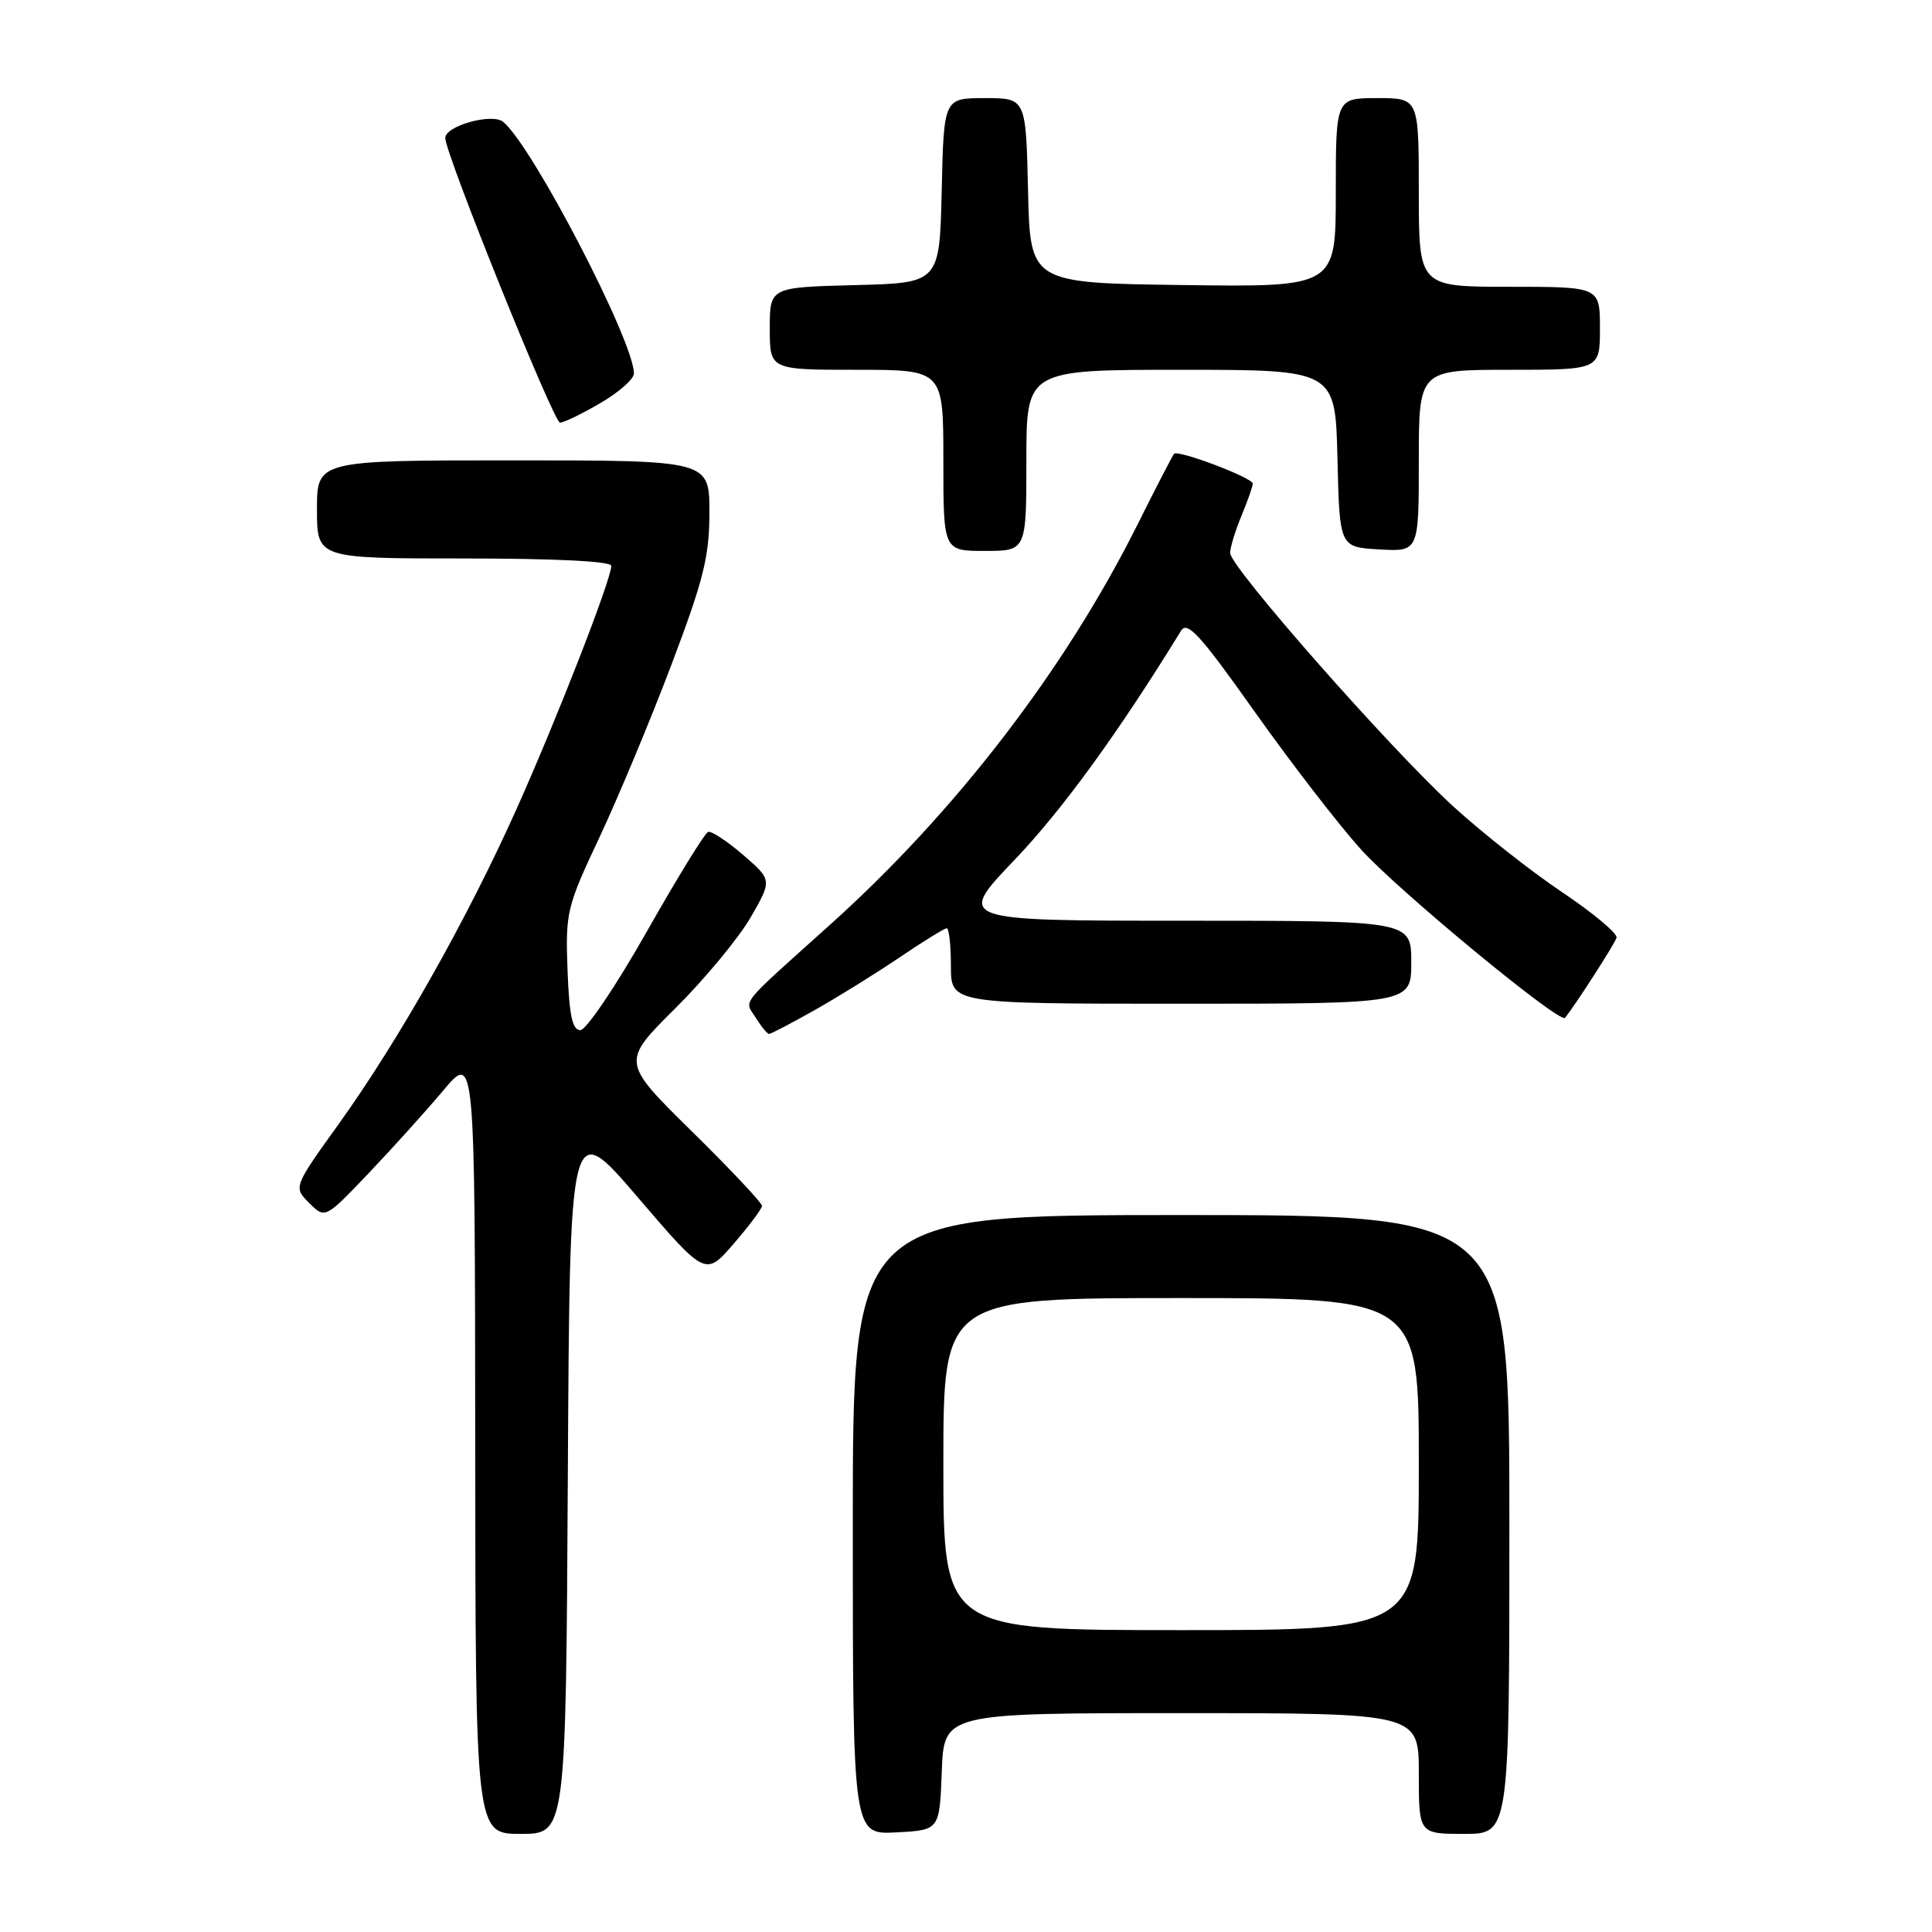 <?xml version="1.0" encoding="UTF-8" standalone="no"?>
<!DOCTYPE svg PUBLIC "-//W3C//DTD SVG 1.1//EN" "http://www.w3.org/Graphics/SVG/1.1/DTD/svg11.dtd" >
<svg xmlns="http://www.w3.org/2000/svg" xmlns:xlink="http://www.w3.org/1999/xlink" version="1.1" viewBox="0 0 256 256">
 <g >
 <path fill="currentColor"
d=" M 75.24 195.57 C 75.50 148.13 75.50 148.13 84.49 158.63 C 93.48 169.12 93.48 169.12 97.21 164.81 C 99.26 162.44 100.95 160.18 100.97 159.79 C 100.99 159.41 96.80 154.95 91.66 149.90 C 82.33 140.71 82.33 140.71 89.48 133.61 C 93.41 129.70 97.90 124.27 99.47 121.55 C 102.31 116.61 102.31 116.61 98.47 113.28 C 96.35 111.46 94.26 110.08 93.83 110.23 C 93.39 110.38 89.72 116.35 85.67 123.50 C 81.62 130.65 77.67 136.50 76.90 136.50 C 75.84 136.50 75.43 134.56 75.20 128.53 C 74.92 120.87 75.09 120.17 79.45 110.91 C 81.94 105.60 86.24 95.30 88.99 88.02 C 93.24 76.80 94.00 73.73 94.00 67.89 C 94.00 61.00 94.00 61.00 68.00 61.00 C 42.00 61.00 42.00 61.00 42.00 67.50 C 42.00 74.00 42.00 74.00 61.50 74.00 C 73.52 74.00 81.00 74.37 81.00 74.98 C 81.00 76.77 73.76 95.35 68.42 107.25 C 61.91 121.78 52.84 137.85 44.90 148.91 C 38.87 157.31 38.87 157.31 40.98 159.41 C 43.08 161.50 43.08 161.50 48.81 155.50 C 51.95 152.20 56.42 147.25 58.73 144.50 C 62.93 139.50 62.93 139.50 62.97 191.25 C 63.00 243.00 63.00 243.00 68.99 243.00 C 74.98 243.00 74.98 243.00 75.24 195.57 Z  M 124.79 234.75 C 125.08 227.00 125.08 227.00 156.54 227.00 C 188.00 227.00 188.00 227.00 188.00 235.00 C 188.00 243.00 188.00 243.00 194.00 243.00 C 200.00 243.00 200.00 243.00 200.00 202.00 C 200.00 161.00 200.00 161.00 156.50 161.00 C 113.00 161.00 113.00 161.00 113.00 202.05 C 113.00 243.10 113.00 243.10 118.75 242.80 C 124.50 242.50 124.50 242.50 124.79 234.75 Z  M 107.92 133.86 C 110.99 132.13 116.06 128.98 119.20 126.86 C 122.33 124.74 125.14 123.00 125.45 123.00 C 125.75 123.00 126.00 125.25 126.00 128.00 C 126.00 133.00 126.00 133.00 156.50 133.00 C 187.00 133.00 187.00 133.00 187.00 127.50 C 187.00 122.00 187.00 122.00 156.87 122.00 C 126.73 122.00 126.73 122.00 134.46 113.91 C 140.76 107.32 148.25 97.00 156.50 83.57 C 157.32 82.23 159.07 84.16 166.24 94.29 C 171.05 101.08 177.40 109.31 180.36 112.58 C 185.34 118.08 206.72 135.72 207.38 134.87 C 208.87 132.98 213.97 125.05 214.20 124.26 C 214.37 123.71 211.12 120.99 206.99 118.22 C 202.86 115.45 196.37 110.33 192.55 106.84 C 184.15 99.15 163.00 75.13 163.00 73.27 C 163.00 72.54 163.68 70.32 164.50 68.35 C 165.32 66.37 166.00 64.45 166.00 64.08 C 166.00 63.31 156.09 59.56 155.57 60.13 C 155.38 60.33 153.18 64.59 150.68 69.60 C 141.11 88.73 126.61 107.60 110.00 122.52 C 97.68 133.60 98.62 132.42 100.15 134.87 C 100.88 136.04 101.67 137.00 101.91 137.00 C 102.15 137.00 104.85 135.59 107.92 133.86 Z  M 136.00 61.00 C 136.00 49.00 136.00 49.00 156.47 49.00 C 176.94 49.00 176.94 49.00 177.22 60.75 C 177.50 72.50 177.50 72.50 182.75 72.80 C 188.00 73.10 188.00 73.10 188.00 61.05 C 188.00 49.00 188.00 49.00 200.00 49.00 C 212.00 49.00 212.00 49.00 212.00 43.50 C 212.00 38.00 212.00 38.00 200.00 38.00 C 188.00 38.00 188.00 38.00 188.00 25.50 C 188.00 13.00 188.00 13.00 182.50 13.00 C 177.00 13.00 177.00 13.00 177.00 25.52 C 177.00 38.04 177.00 38.04 156.75 37.77 C 136.50 37.50 136.50 37.50 136.22 25.25 C 135.94 13.00 135.94 13.00 130.50 13.00 C 125.06 13.00 125.06 13.00 124.78 25.25 C 124.50 37.50 124.50 37.50 113.25 37.78 C 102.00 38.07 102.00 38.07 102.00 43.53 C 102.00 49.00 102.00 49.00 113.50 49.00 C 125.00 49.00 125.00 49.00 125.00 61.00 C 125.00 73.00 125.00 73.00 130.50 73.00 C 136.00 73.00 136.00 73.00 136.00 61.00 Z  M 79.57 53.40 C 82.01 51.98 84.00 50.22 84.00 49.49 C 84.00 45.23 70.58 19.39 66.68 16.15 C 65.23 14.94 59.00 16.67 59.00 18.29 C 59.00 20.37 73.37 56.00 74.20 56.00 C 74.72 56.00 77.14 54.83 79.57 53.40 Z  M 125.00 194.00 C 125.00 172.00 125.00 172.00 156.50 172.00 C 188.00 172.00 188.00 172.00 188.00 194.00 C 188.00 216.00 188.00 216.00 156.50 216.00 C 125.00 216.00 125.00 216.00 125.00 194.00 Z "/>
</g>
</svg>